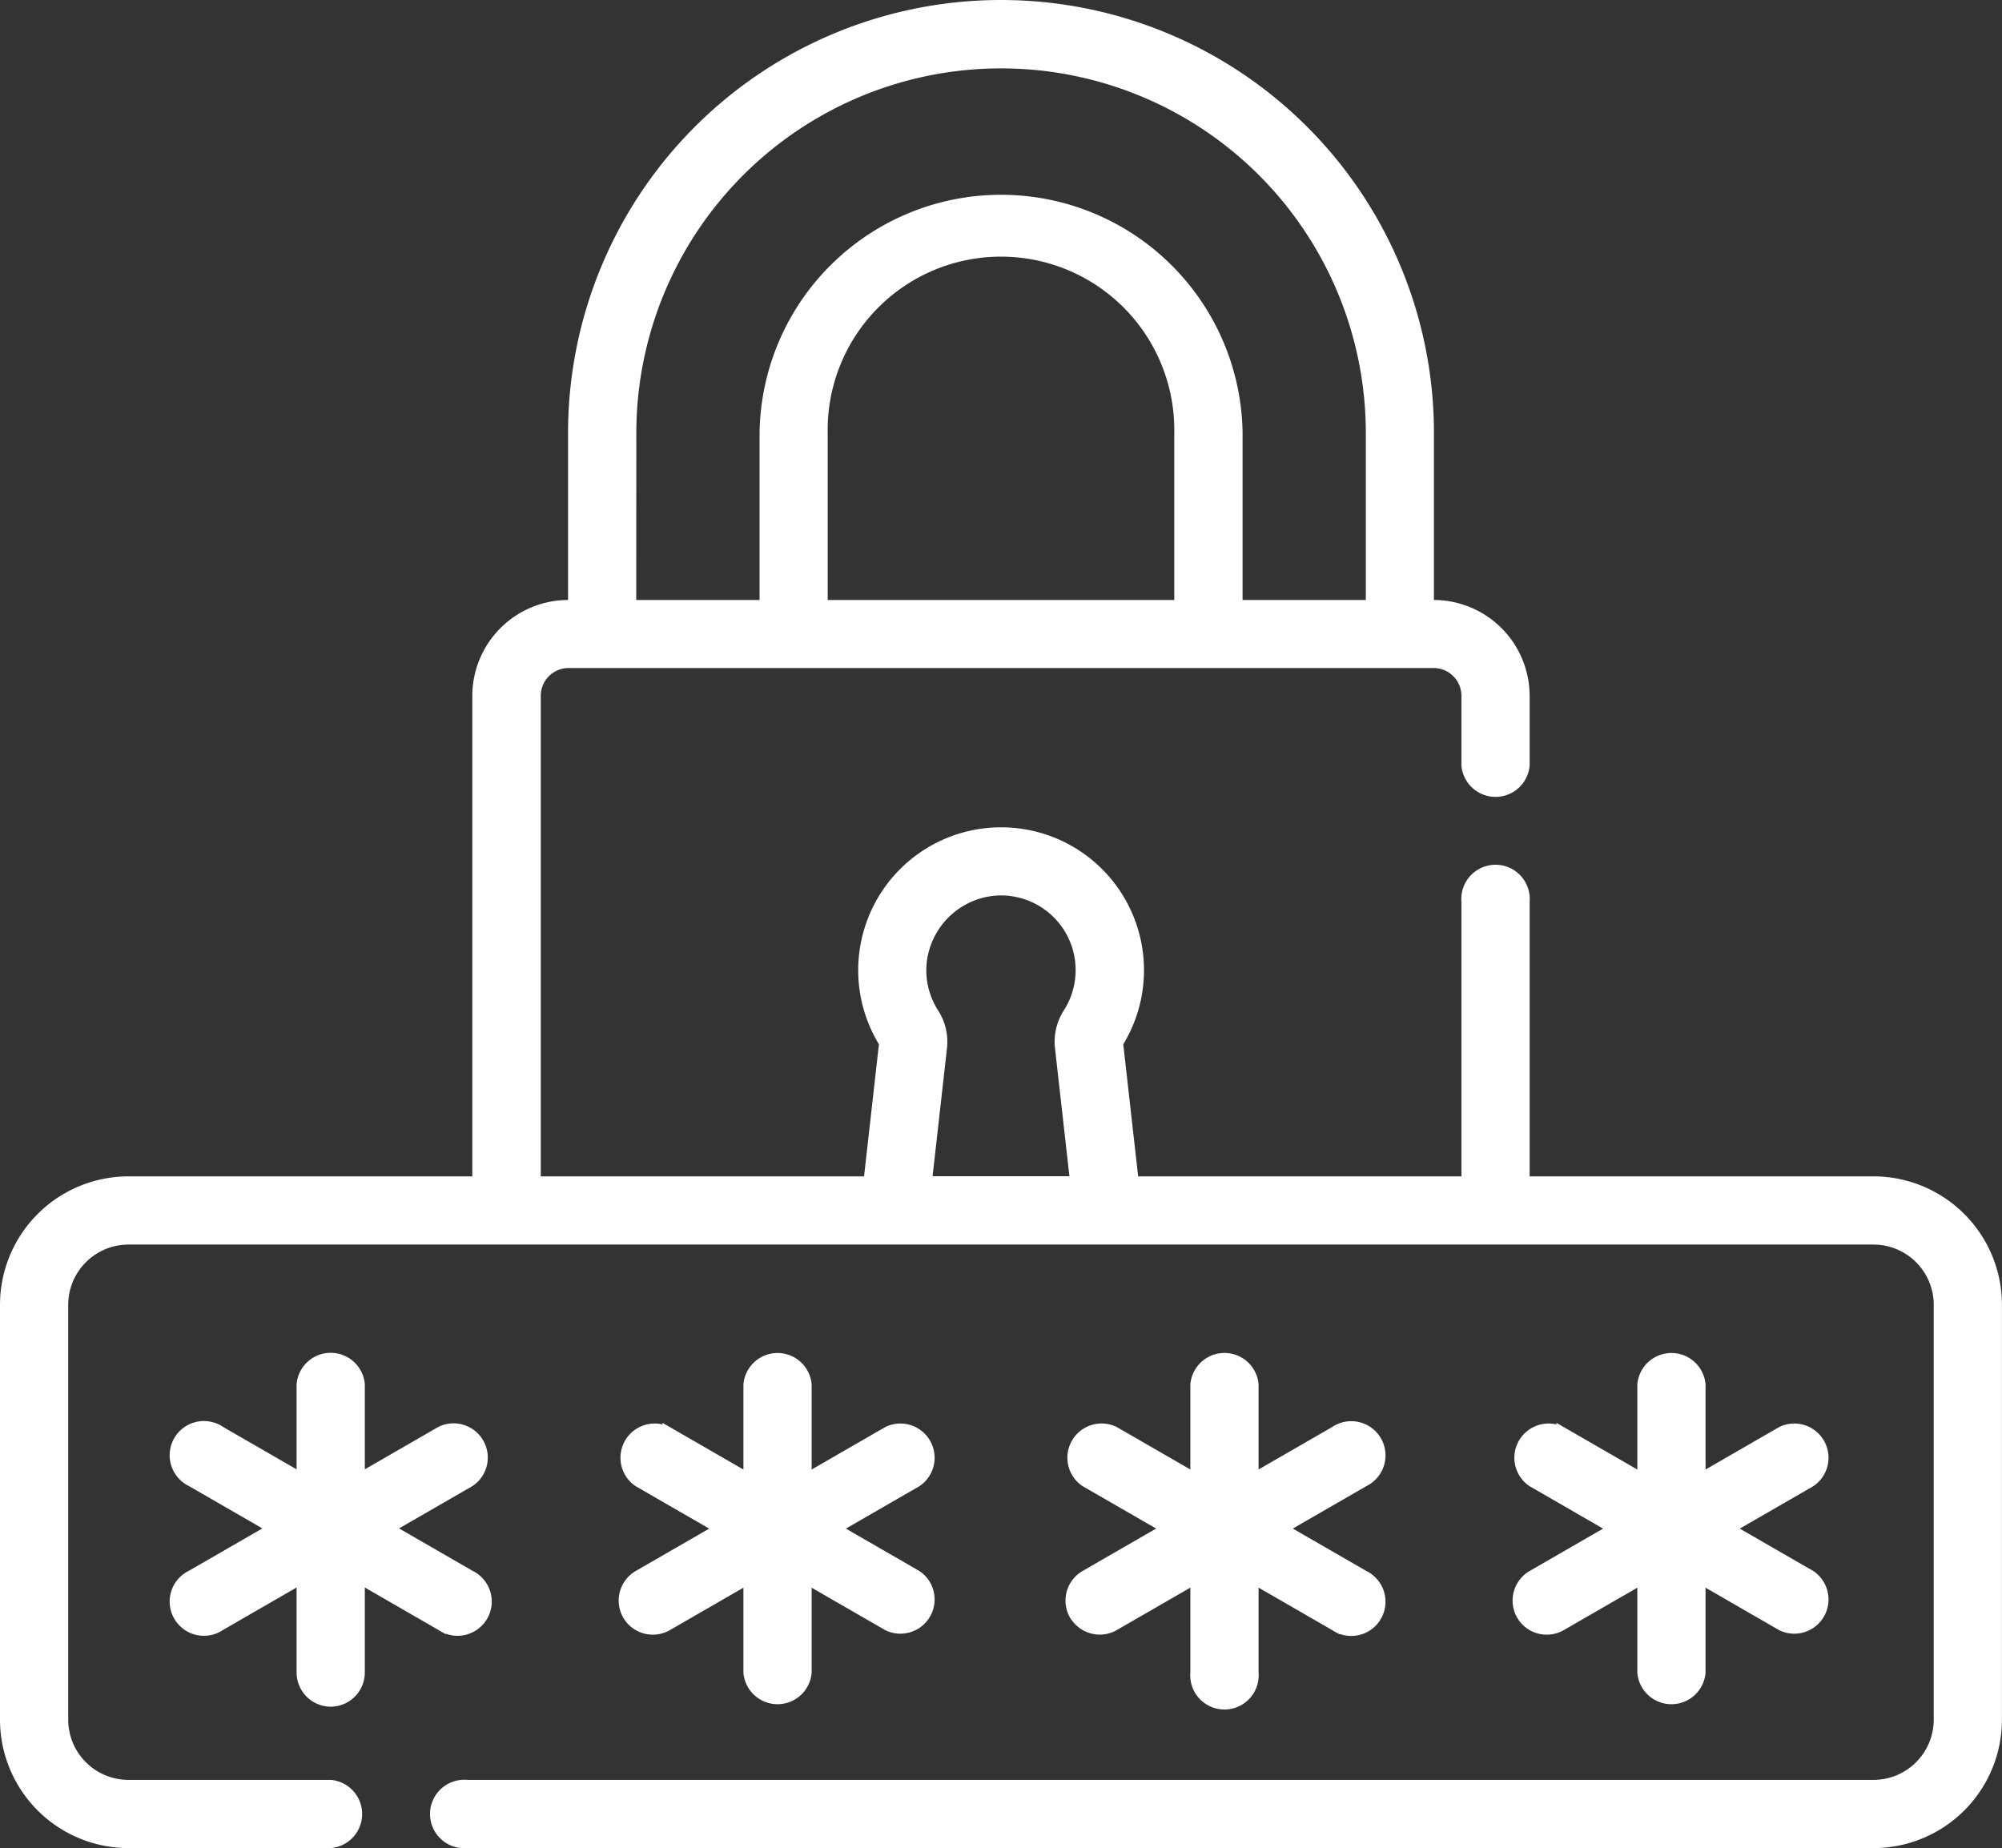 <svg xmlns="http://www.w3.org/2000/svg" width="40.938" height="37.794" viewBox="0 0 40.938 37.794">
  <rect x="0" y="0" width="40.938" height="37.794" fill="#333333" stroke="none"/>
  <g id="_3521105" data-name="3521105" transform="translate(0.1 -19.63)">
    <path id="Path_8497" data-name="Path 8497" d="M47.229,373.516a.6.6,0,0,0,.6-.6v-1.911l1.655.955a.6.6,0,1,0,.6-1.035l-1.655-.955,1.655-.955a.6.6,0,0,0-.6-1.035l-1.655.955v-1.911a.6.6,0,0,0-1.195,0v1.911l-1.655-.955a.6.6,0,1,0-.6,1.035l1.655.955-1.655.955a.6.6,0,1,0,.6,1.035l1.655-.955v1.911A.6.6,0,0,0,47.229,373.516Z" transform="translate(-40.569 -319.082)" fill="#fff" stroke="#fff" stroke-width="0.2"/>
    <path id="Path_8498" data-name="Path 8498" d="M273.61,371.744a.6.6,0,0,0,.816.219l1.655-.955v1.911a.6.6,0,1,0,1.195,0v-1.911l1.655.955a.6.6,0,1,0,.6-1.035l-1.655-.955,1.655-.955a.6.6,0,1,0-.6-1.035l-1.655.955v-1.911a.6.6,0,0,0-1.195,0v1.911l-1.655-.955a.6.6,0,0,0-.6,1.035l1.655.955-1.655.955a.6.6,0,0,0-.219.816Z" transform="translate(-251.74 -319.082)" fill="#fff" stroke="#fff" stroke-width="0.2"/>
    <path id="Path_8499" data-name="Path 8499" d="M158.885,371.747a.6.6,0,0,0,.816.219l1.655-.955v1.911a.6.6,0,0,0,1.195,0v-1.911l1.655.955a.6.6,0,0,0,.6-1.035l-1.655-.955,1.655-.955a.6.6,0,0,0-.6-1.035l-1.655.955V367.03a.6.6,0,0,0-1.195,0v1.911l-1.655-.955a.6.6,0,0,0-.6,1.035l1.655.955-1.655.955A.6.6,0,0,0,158.885,371.747Z" transform="translate(-146.154 -319.084)" fill="#fff" stroke="#fff" stroke-width="0.2"/>
    <path id="Path_8500" data-name="Path 8500" d="M388.335,371.747a.6.6,0,0,0,.816.219l1.655-.955v1.911a.6.6,0,0,0,1.195,0v-1.911l1.655.955a.6.6,0,0,0,.6-1.035l-1.655-.955,1.655-.955a.6.6,0,0,0-.6-1.035l-1.655.955V367.03a.6.6,0,0,0-1.195,0v1.911l-1.655-.955a.6.6,0,0,0-.6,1.035l1.655.955-1.655.955A.6.6,0,0,0,388.335,371.747Z" transform="translate(-357.325 -319.084)" fill="#fff" stroke="#fff" stroke-width="0.2"/>
    <path id="Path_8501" data-name="Path 8501" d="M38.211,43.788H31.079V38.07a.6.6,0,1,0-1.195,0v5.718h-6.8l-.318-2.824a2.822,2.822,0,1,0-4.79,0l-.318,2.824h-6.8V33.86a.669.669,0,0,1,.668-.668H29.216a.669.669,0,0,1,.668.668v1.422a.6.6,0,0,0,1.195,0V33.86A1.865,1.865,0,0,0,29.216,32h-.094V28.483a8.753,8.753,0,1,0-17.506,0V32h-.094A1.865,1.865,0,0,0,9.658,33.86v9.928H2.526A2.529,2.529,0,0,0,0,46.314V54.8a2.529,2.529,0,0,0,2.526,2.526H6.66a.6.6,0,0,0,0-1.195H2.526A1.333,1.333,0,0,1,1.195,54.8V46.314a1.333,1.333,0,0,1,1.331-1.331H38.211a1.333,1.333,0,0,1,1.331,1.331V54.8a1.333,1.333,0,0,1-1.331,1.331H9.448a.6.6,0,1,0,0,1.195H38.211A2.529,2.529,0,0,0,40.737,54.8V46.314a2.529,2.529,0,0,0-2.526-2.526ZM24.012,32H16.725V28.483a3.644,3.644,0,1,1,7.287,0Zm-11.2-3.513a7.558,7.558,0,1,1,15.117,0V32h-2.72V28.483a4.839,4.839,0,0,0-9.677,0V32H12.81ZM19,40.35a1.621,1.621,0,0,1-.255-.98,1.644,1.644,0,0,1,1.519-1.524,1.627,1.627,0,0,1,1.475,2.5,1.09,1.09,0,0,0-.167.706l.308,2.733H18.858l.308-2.736a1.081,1.081,0,0,0-.167-.7Z" transform="translate(0 0)" fill="#fff" stroke="#fff" stroke-width="0.2"/>
  </g>
</svg>
